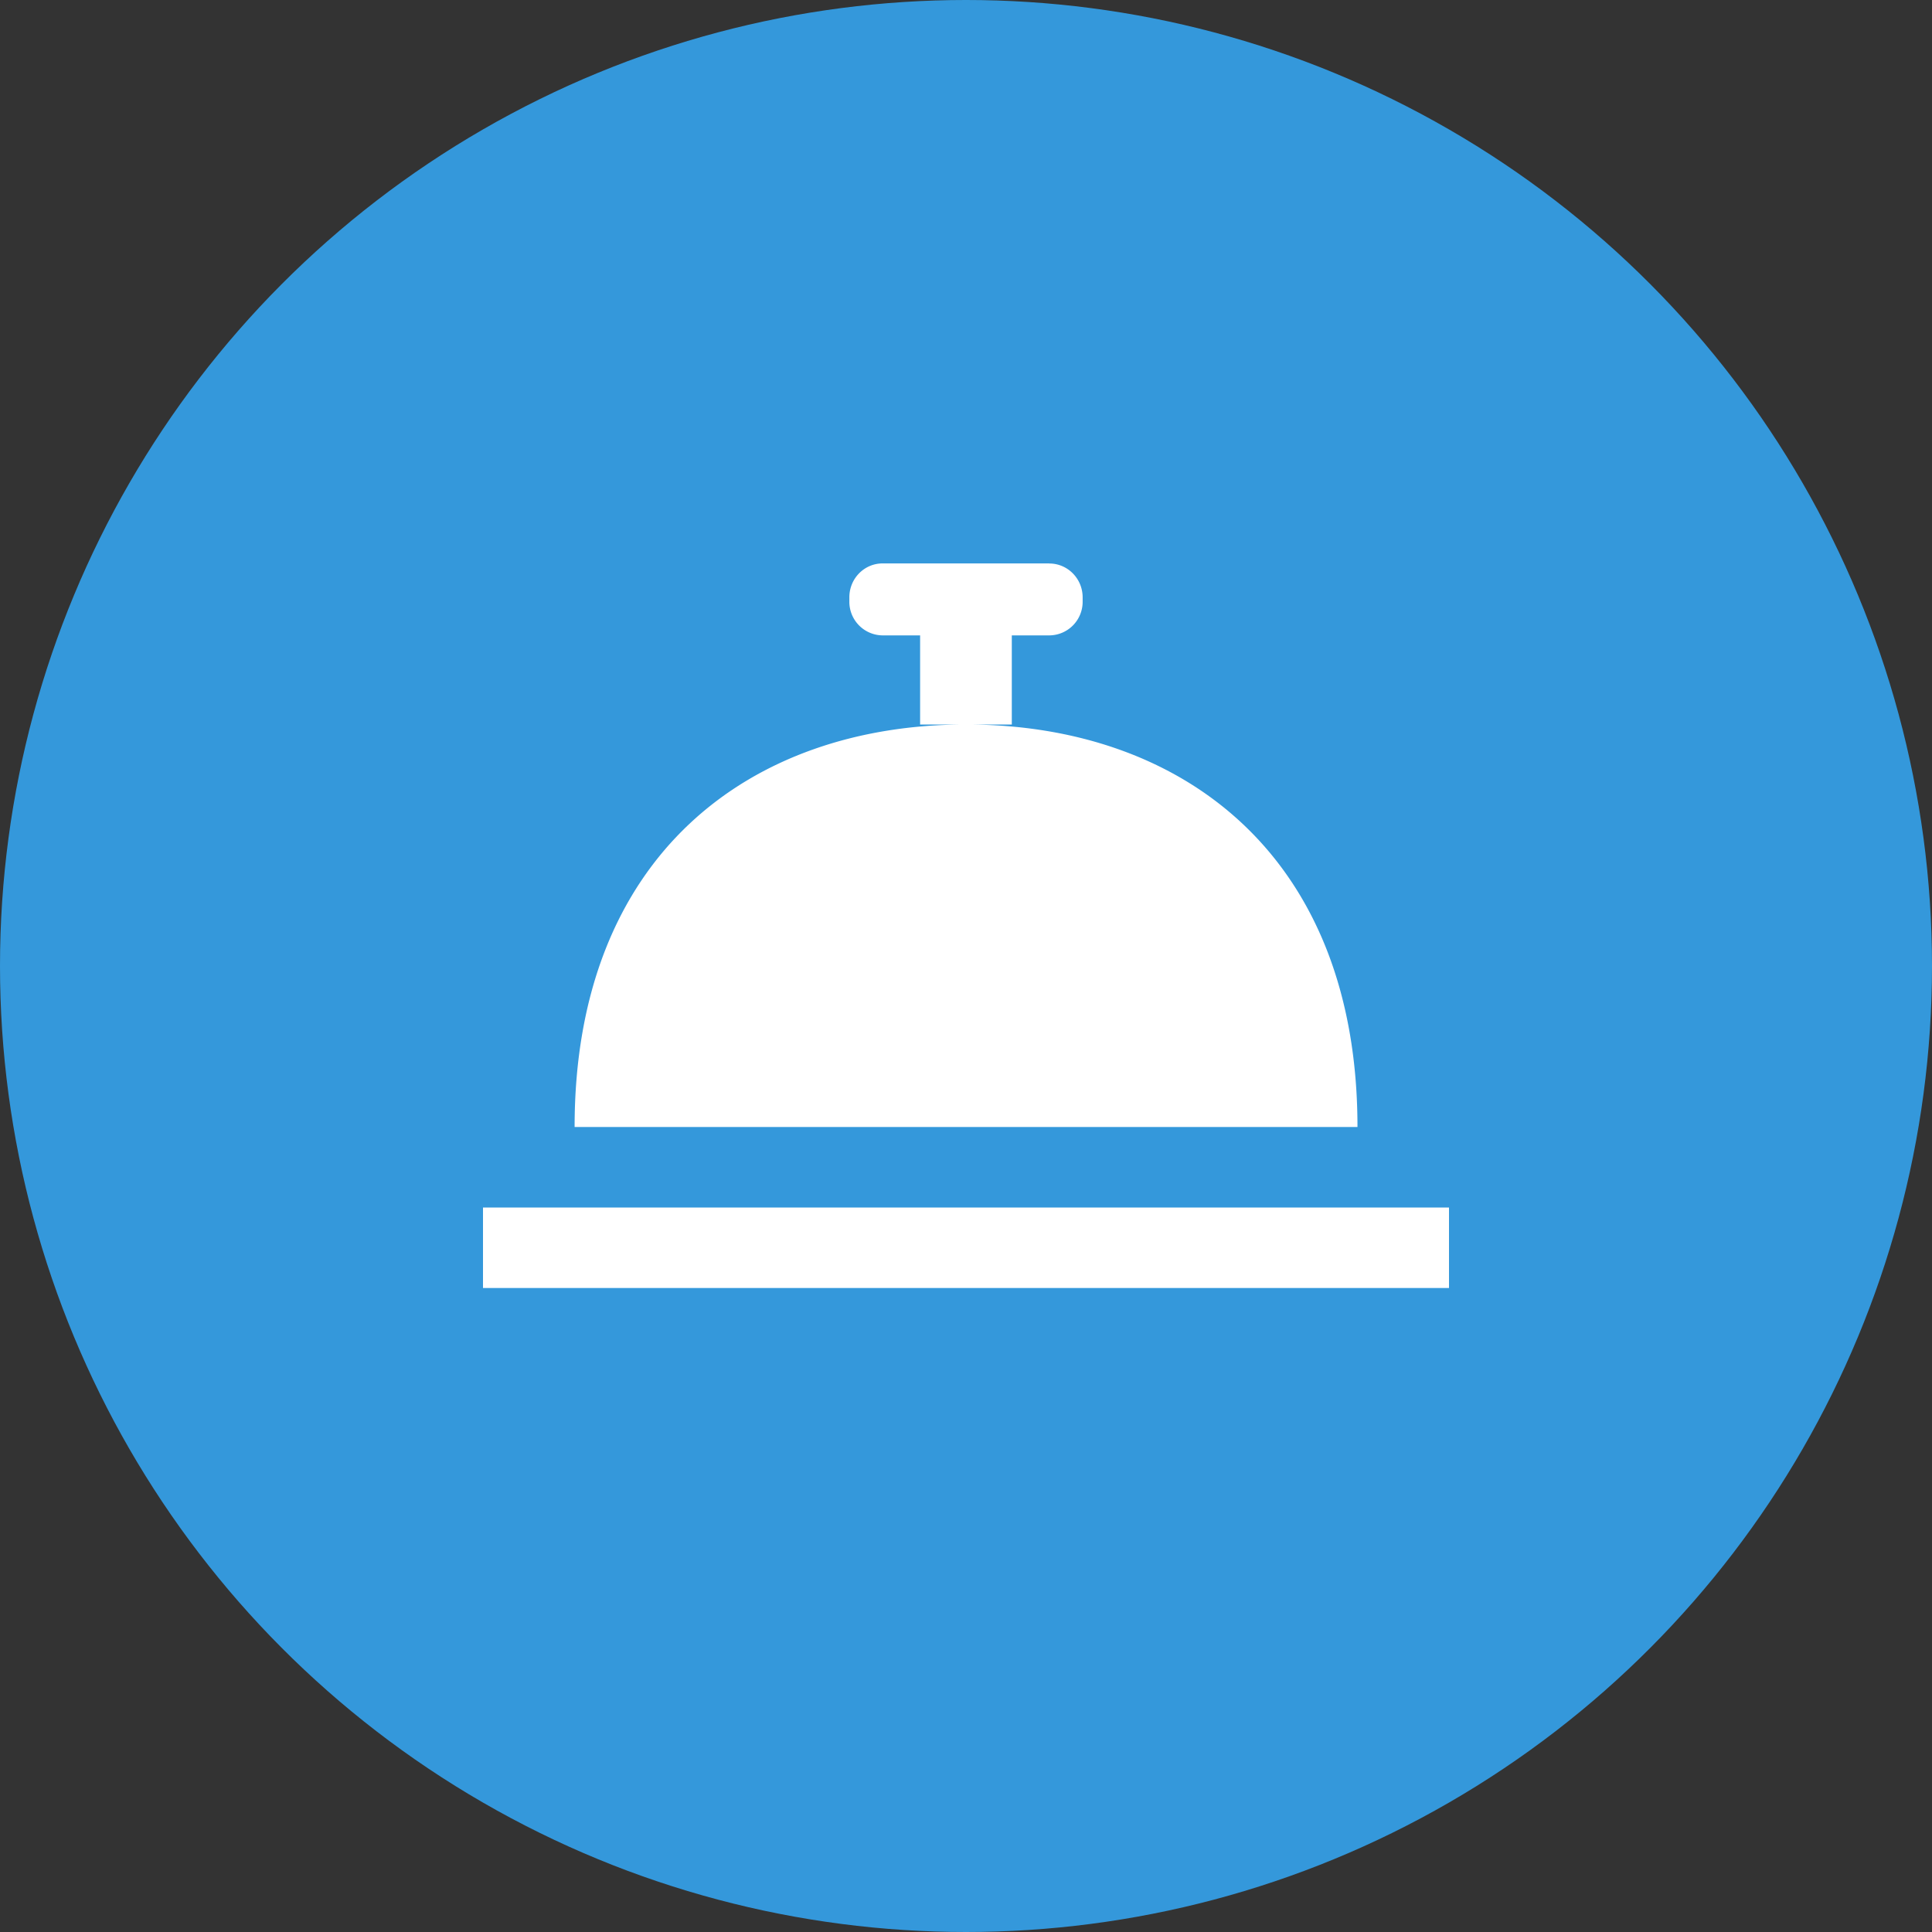 <svg xmlns="http://www.w3.org/2000/svg" viewBox="0 0 24 24">
  <rect x="0" y="0" width="24" height="24" fill="#333333" stroke="none"/>
  <g fill="none" fill-rule="evenodd">
    <circle cx="12" cy="12" r="12" fill="#3498db"/>
    <path fill="#FFF" d="M12 9c2.686 0 4.863 1.63 4.863 5H7.138c0-3.37 2.177-5 4.862-5zm-6 6h12v1H6v-1zm7.035-8c.228 0 .414.188.414.421v.051a.417.417 0 0 1-.414.421h-.466V9H11.43V7.893h-.466a.417.417 0 0 1-.413-.42V7.42c0-.233.185-.421.413-.421h2.07z"/>
  </g>
</svg>
